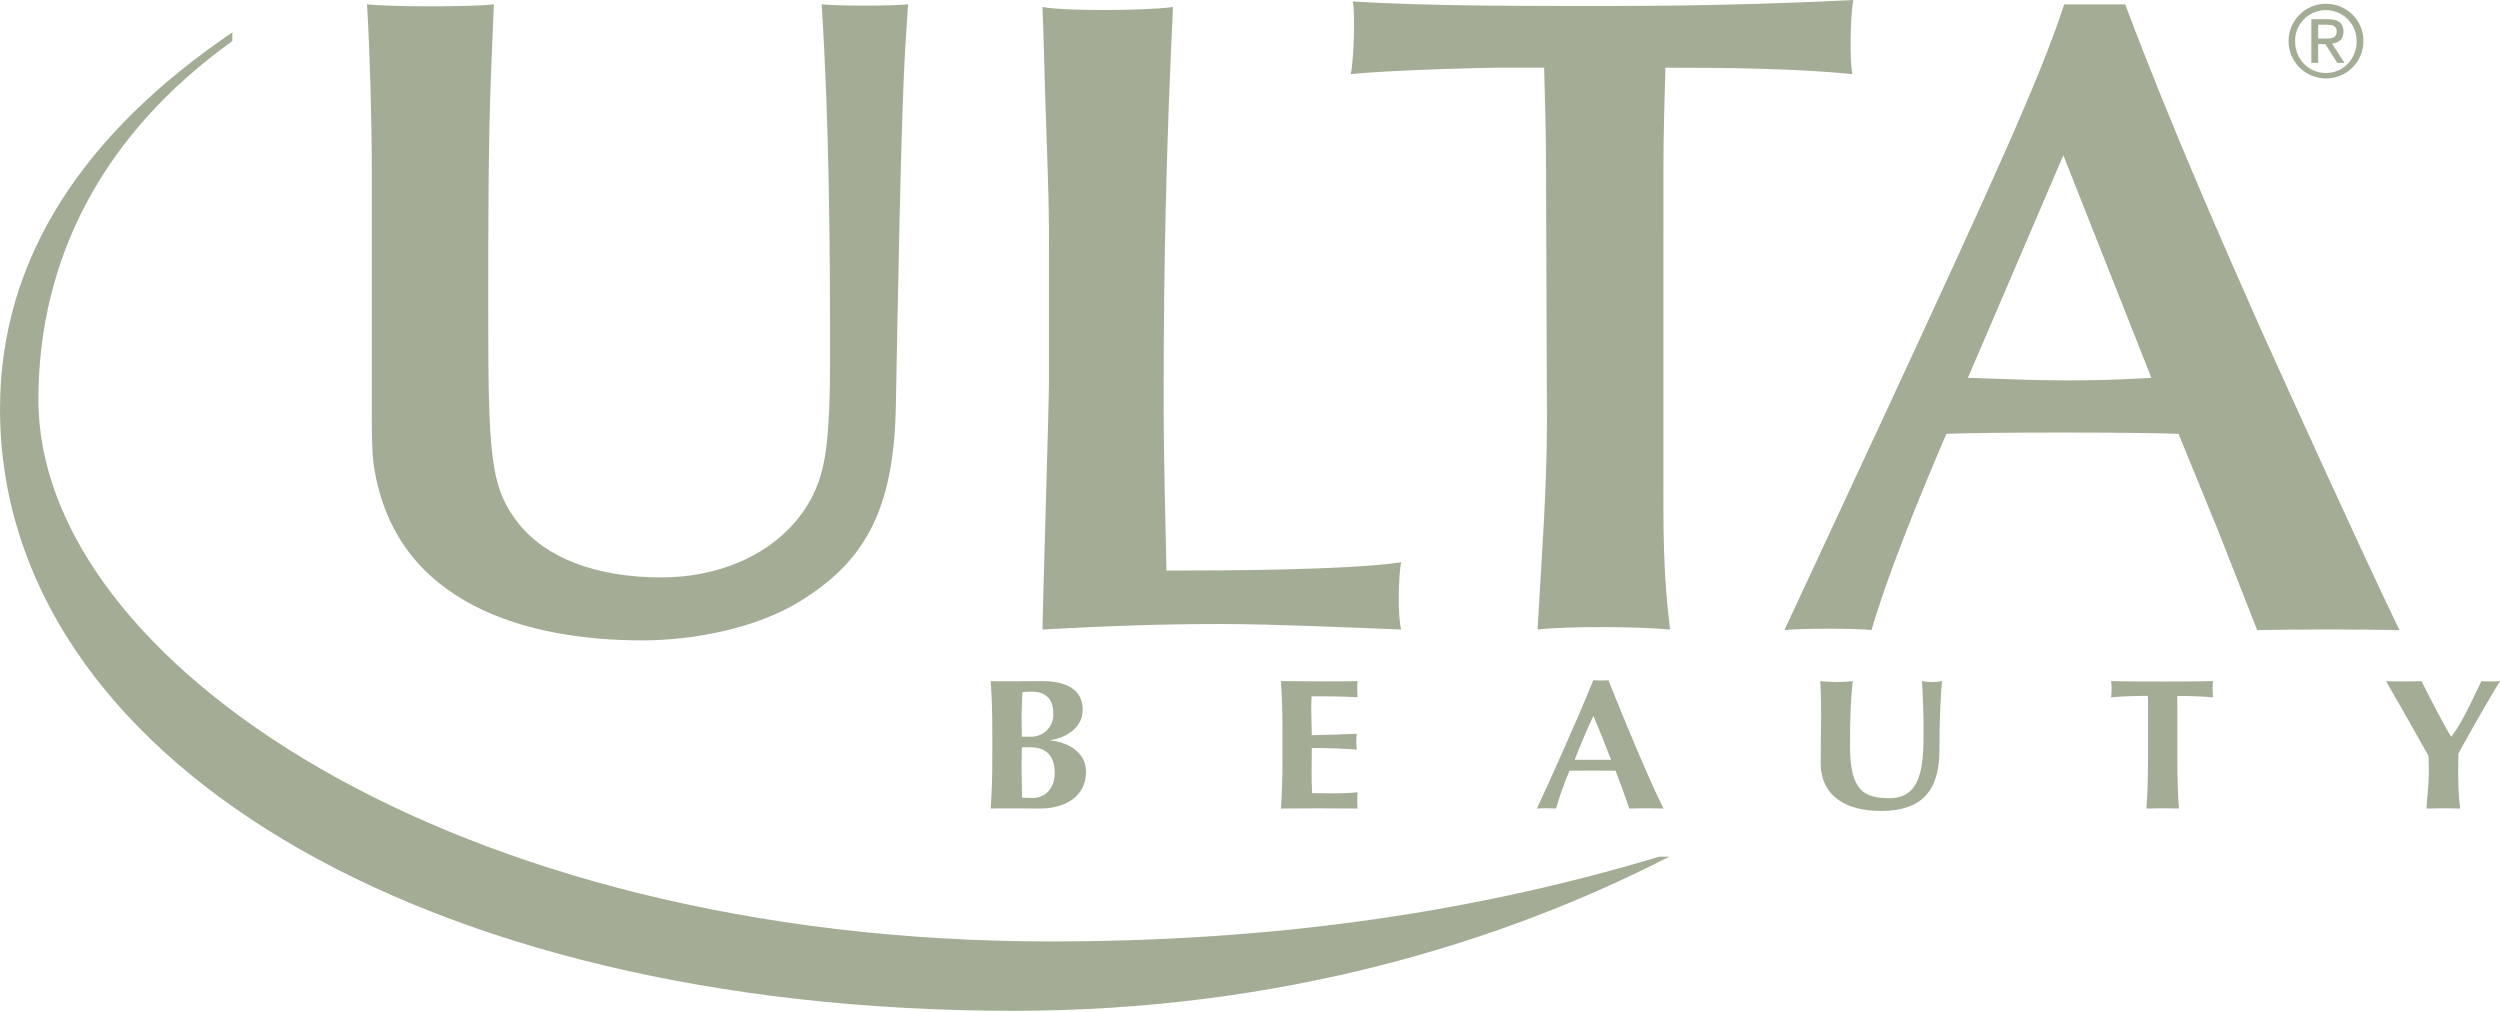 <svg width="1000" height="405" viewBox="0 0 1000 405" fill="none" xmlns="http://www.w3.org/2000/svg">
<path d="M396.92 292.907C396.92 284.627 396.733 278.921 396.267 272.451C398.001 272.6 412.527 272.451 417.04 272.451C426.587 272.451 433.076 275.863 433.076 283.9C433.076 291.956 425.058 295.368 420.154 296.095V296.226C424.983 296.468 434.4 299.713 434.4 308.626C434.4 319.18 425.375 323.413 415.939 323.413C411.744 323.413 398.001 323.264 396.267 323.413C396.733 316.887 396.92 311.218 396.92 302.976V292.907ZM412.844 276.665C410.55 276.665 409.991 276.74 408.947 276.889C408.798 280.525 408.63 284.627 408.63 287.145C408.63 289.811 408.742 292.179 408.742 294.678H412.285C413.509 294.712 414.726 294.49 415.859 294.027C416.993 293.564 418.018 292.87 418.868 291.99C419.719 291.109 420.377 290.061 420.801 288.913C421.224 287.764 421.404 286.539 421.328 285.317C421.328 280.562 419.091 276.665 412.844 276.665ZM412.117 298.892C410.7 298.892 409.674 298.948 408.742 298.948C408.742 301.018 408.63 303.107 408.63 306.127C408.63 310.771 408.816 316.476 408.816 319.068C410.233 319.106 411.427 319.18 413.161 319.18C417.841 319.18 421.888 315.619 421.888 309.167C421.888 302.305 418.475 298.911 412.117 298.911M512.978 292.907C512.978 284.627 512.829 278.921 512.363 272.451C517.025 272.526 540.912 272.637 543.037 272.451C542.851 273.327 542.851 277.747 543.037 278.884C537.014 278.511 527.001 278.511 524.651 278.511C524.26 283.919 524.707 288.711 524.707 294.081C531.607 293.932 536.697 293.802 542.72 293.503C542.451 295.608 542.451 297.739 542.72 299.843C536.726 299.406 530.718 299.188 524.707 299.191C524.707 302.305 524.651 305.475 524.651 308.626C524.651 311.759 524.651 314.332 524.838 317.26C530.786 317.26 536.94 317.577 543.037 316.887C542.851 317.95 542.851 322.555 543.037 323.413C532.813 323.311 522.588 323.311 512.363 323.413C512.829 316.887 512.978 311.218 512.978 302.976V292.907ZM665.417 323.413C660.844 323.264 656.267 323.264 651.693 323.413C650.016 318.319 648.188 313.276 646.211 308.29C640.076 308.216 633.941 308.216 627.806 308.29C625.662 313.288 623.891 318.323 622.417 323.395C619.865 323.246 617.306 323.246 614.754 323.395C618.613 315.227 630.51 288.916 637.316 272.097C638.342 272.227 642.332 272.227 643.358 272.097C650.09 288.916 659.394 311.386 665.417 323.413ZM644.402 303.908C642.195 297.997 639.845 292.14 637.354 286.343C634.65 292.086 632.207 297.904 629.895 303.908H644.402ZM728.258 304.953C728.258 296.972 728.444 293 728.444 287.648C728.444 279.835 728.258 274.894 728.109 272.451C730.253 272.637 732.472 272.824 734.598 272.824C736.742 272.824 738.98 272.656 741.087 272.451C740.099 282.054 740.005 289.737 740.005 298.314C740.005 316.327 745.543 319.274 755.855 319.274C768.554 319.274 769.43 306.5 769.43 292.776C769.43 285.989 769.188 279.257 768.796 272.451C770.139 272.637 771.481 272.824 772.843 272.824C774.185 272.824 775.453 272.656 776.814 272.451C776.33 276.814 775.77 287.369 775.77 300.142C775.77 317.297 767.752 324.383 752.387 324.383C738.812 324.383 728.258 318.826 728.258 304.953ZM859.197 284.497C859.197 281.7 859.29 279.332 859.048 278.343C855.952 278.343 849.202 278.437 844.447 278.94C844.684 276.784 844.684 274.608 844.447 272.451C851.645 272.656 878.478 272.656 885.209 272.451C884.964 274.607 884.964 276.784 885.209 278.94C880.472 278.53 875.718 278.35 870.963 278.399C870.833 279.462 870.944 281.7 870.944 284.497V302.957C870.944 311.218 871.112 316.905 871.56 323.413C867.229 323.264 862.894 323.264 858.563 323.413C859.048 316.887 859.197 311.218 859.197 302.976V284.497ZM980.589 294.604C984.877 289.009 989.073 279.686 992.56 272.451C993.753 272.6 998.639 272.6 1000 272.451C996.55 277.989 988.439 292.086 983.367 301.391C983.367 303.759 983.274 305.568 983.274 307.973C983.274 312.84 983.348 317.894 984.075 323.413C979.583 323.264 975.086 323.264 970.594 323.413C970.836 318.695 971.545 313.717 971.545 309.167C971.545 306.873 971.452 304.58 971.377 302.305C965.913 292.459 956.851 276.647 954.408 272.47C956.776 272.6 966.212 272.6 968.617 272.47C972.235 279.742 978.202 291.228 980.421 294.604H980.589ZM196.409 29.425C195.29 57.116 195.29 92.116 195.29 123.443C195.29 181.435 196.017 194.563 206.926 208.772C217.834 222.981 238.122 230.961 264.414 230.961C294.865 230.961 318.901 215.69 327.161 193.444C330.182 185.426 332.028 174.125 332.028 144.253C332.028 96.834 331.674 49.097 328.672 1.716C333.93 2.424 357.574 2.424 363.243 1.716L362.106 19.188C360.241 50.571 359.085 125.643 358.339 162.471C357.593 205.471 344.839 225.181 320.038 240.49C302.361 251.436 277.187 256.154 256.899 256.154C211.811 256.154 157.697 242.299 149.456 185.78C148.71 180.689 148.71 169.743 148.71 166.462V67.316C148.71 48.743 147.945 20.307 146.808 1.716C155.441 2.797 190.013 2.797 197.546 1.716L196.409 29.425ZM419.594 101.85C419.594 85.907 419.594 82.27 418.475 49.974C418.103 42.329 417.357 9.678 416.984 2.797C426.363 4.587 459.816 4.214 469.195 2.797C466.585 57.563 465.466 103.304 465.466 159.227C465.466 184.624 466.193 208.249 466.585 228.202H473.354C484.243 228.202 538.338 228.202 560.491 224.92C559.409 228.91 558.999 247.035 560.491 251.809C541.34 251.063 509.044 249.608 488.756 249.608C464.701 249.608 444.413 250.317 416.984 251.809C416.984 245.991 419.594 161.781 419.594 152.7V101.85ZM665.361 202.059C665.361 229.656 666.89 241.628 668.009 251.809C657.101 250.709 628.552 250.317 615.033 251.809C616.525 224.211 618.781 196.241 618.781 168.662L618.408 67.39C618.408 53.964 618.035 41.228 617.662 27.075H598.904C595.51 27.075 559.465 27.821 540.296 29.63C541.415 25.285 542.217 4.96 541.079 0.597C570.728 2.443 611.621 2.405 640.58 2.405C671.757 2.405 705.229 1.827 741.311 0C740.154 6.191 739.782 23.775 740.938 29.63C718.766 27.448 692.082 27.075 666.163 27.075C665.79 40.128 665.38 53.946 665.38 67.726L665.361 202.059ZM887.111 211.904L871.41 173.547C855.299 172.839 793.541 172.839 778.549 173.547C766.577 201.406 754.587 231.409 748.602 252.051C743.716 251.305 719.065 251.305 713.769 252.051L757.216 158.704C795.014 76.993 816.7 29.966 825.651 1.753H850.078C868.11 49.862 890.505 100.489 903.968 130.883C918.196 162.359 942.903 216.958 959.779 252.051C940.816 251.689 921.849 251.689 902.887 252.051L887.111 211.904ZM825.334 62.113L787.163 151.134C800.272 151.507 813.027 152.159 826.136 152.159C833.501 152.159 844.671 152.122 860.558 151.134L825.334 62.113Z" fill="#A3AD95"/>
<path d="M92.936 12.96C34.385 52.659 0 102.577 0 163.553C0 301.988 167.17 404.322 405.534 404.322C512.382 404.322 601.589 376.688 667.711 342.638L663.609 342.694C583.8 366.711 503.095 376.576 420.154 376.576C180.577 376.576 15.607 264.134 15.365 160.215C15.253 102.558 42.086 52.808 92.936 16.447V12.96ZM930.372 1.492C938.521 1.492 945.365 7.925 945.365 16.353C945.379 18.328 945.002 20.286 944.254 22.114C943.506 23.942 942.403 25.603 941.009 27.001C939.614 28.399 937.956 29.506 936.13 30.258C934.304 31.011 932.347 31.393 930.372 31.383C926.408 31.383 922.607 29.808 919.804 27.005C917.001 24.203 915.427 20.401 915.427 16.437C915.427 12.473 917.001 8.672 919.804 5.869C922.607 3.066 926.408 1.492 930.372 1.492ZM930.372 29.201C937.29 29.201 942.661 23.682 942.661 16.353C942.661 13.087 941.363 9.954 939.053 7.644C936.744 5.335 933.611 4.037 930.344 4.037C927.078 4.037 923.945 5.335 921.635 7.644C919.326 9.954 918.028 13.087 918.028 16.353C918.028 23.682 923.38 29.201 930.372 29.201ZM924.536 7.683H931.286C935.463 7.683 937.402 9.323 937.402 12.68C937.402 15.85 935.407 17.155 932.815 17.435L937.812 25.155H934.903L930.13 17.64H927.258V25.155H924.536V7.683ZM927.258 15.44H930.093C932.498 15.44 934.698 15.328 934.698 12.568C934.698 10.237 932.703 9.883 930.857 9.883H927.258V15.44Z" fill="#A3AD95"/>
</svg>
